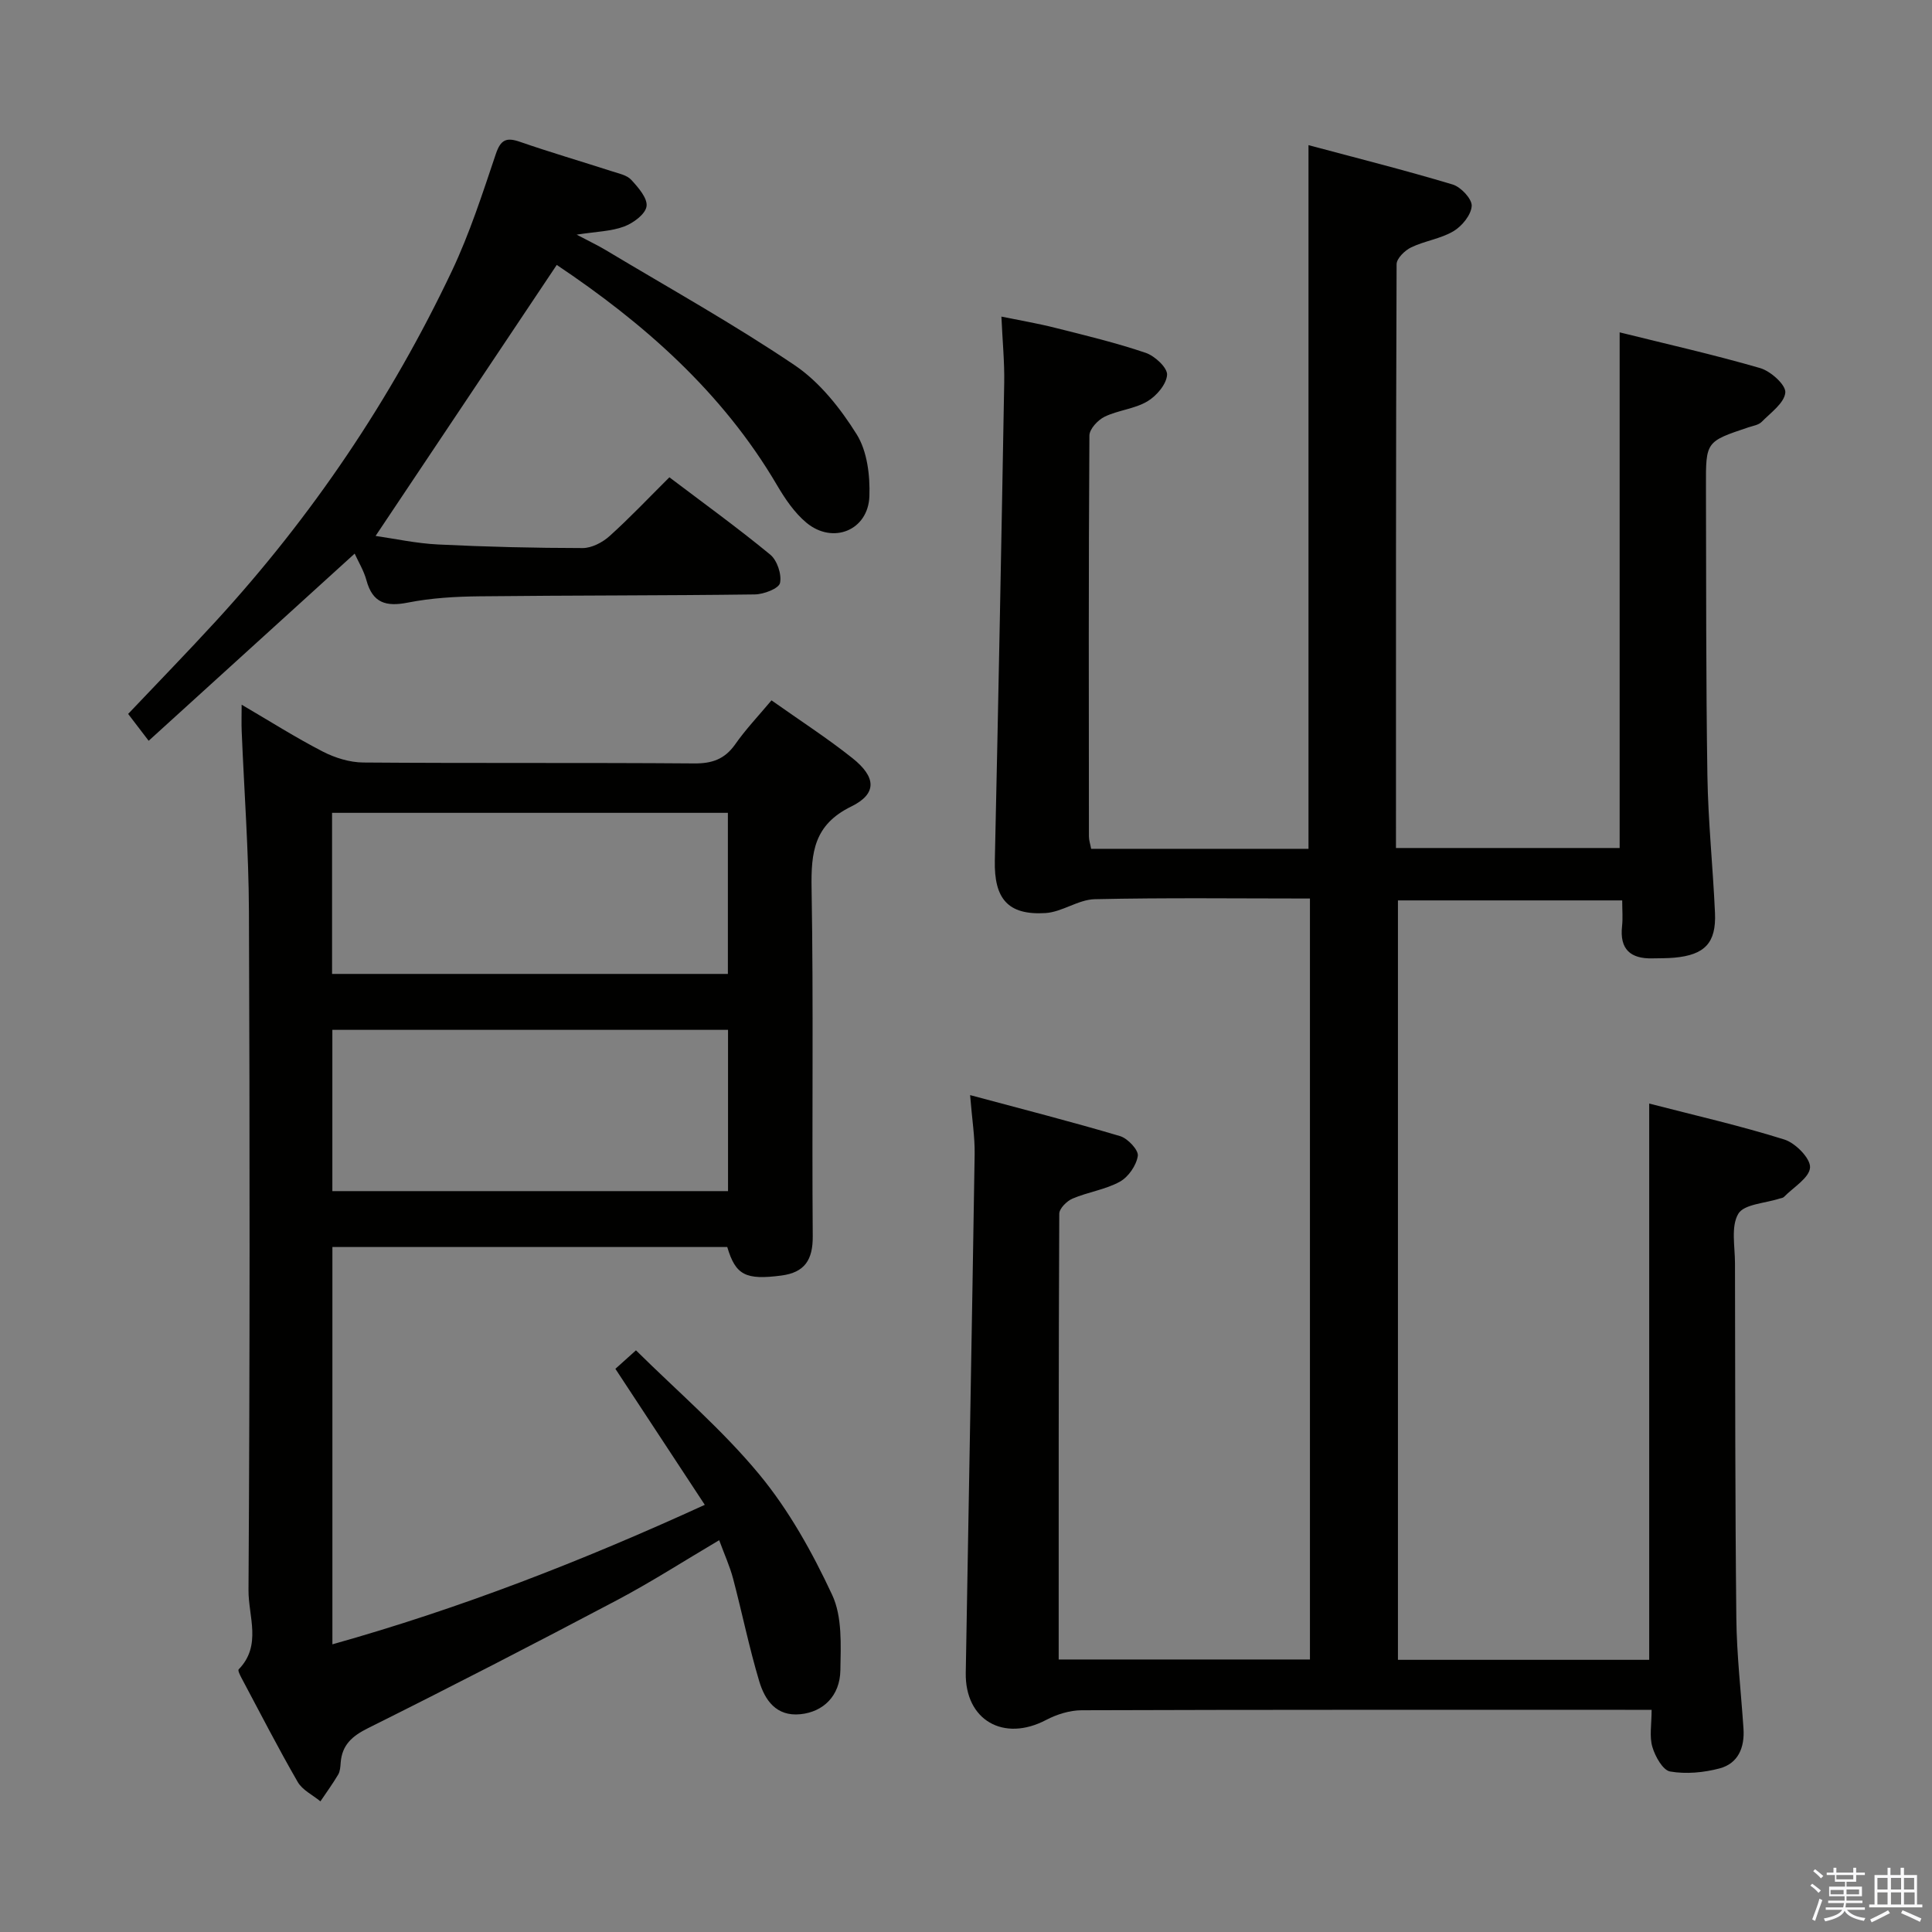 <svg enable-background="new 0 0 400 400" viewBox="0 0 400 400" xmlns="http://www.w3.org/2000/svg"><rect x="0" y="0" width="400" height="400" fill="#808080" stroke="none"/><path d="m374.8 390.4.4-.4c.7.5 1.3 1 1.8 1.4l-.5.5c-.5-.6-1.1-1.1-1.7-1.5zm1 7.3-.6-.3c.5-1.4 1.1-2.8 1.5-4.3.2.1.4.2.6.3-.5 1.3-1 2.8-1.5 4.3zm-.4-10.3.4-.4c.4.3 1 .8 1.7 1.4l-.5.5c-.4-.5-1-1-1.6-1.5zm2.5.3h1.7v-1h.6v1h3.5v-1h.6v1h1.8v.5h-1.8v1.4h-2v1h3.2v2h-3.2v.9h3.3v.5h-3.4c0 .3-.1.6-.1.9h4v.5h-3.7c.7.9 1.9 1.5 3.8 1.7-.1.2-.2.4-.3.6-2.1-.4-3.5-1.1-4-2.1-.4 1-1.8 1.7-4 2.2-.1-.2-.2-.4-.3-.6 2.1-.4 3.4-1 3.8-1.8h-3.4v-.5h3.6c.1-.3.1-.6.2-.9h-3.3v-.5h3.4c0-.3 0-.6 0-.9h-3.2v-2h3.3v-1h-2.1v-1.4h-1.7v-.5zm1.1 3.5v1h2.7c0-.3 0-.4 0-.4 0-.1 0-.2 0-.2 0-.1 0-.2 0-.3h-2.7zm1.2-3v.9h3.5v-.9zm4.7 3h-2.6v.6.4h2.6z" fill="#fafafb"/><path d="m393.6 386.7h.6v1.5h2.7v6.1h1.1v.6h-11v-.6h1.1v-6.1h2.7v-1.5h.6v1.5h2.1v-1.5zm-2.7 8.8.4.6c-1.2.6-2.5 1.3-3.8 1.9-.1-.2-.2-.4-.3-.6 1.2-.6 2.5-1.2 3.7-1.9zm-2.2-6.7v2.4h2.1v-2.4zm0 3v2.5h2.1v-2.5zm2.8-3v2.4h2.1v-2.4zm0 3v2.5h2.1v-2.5zm6 6.1c-1.4-.7-2.7-1.3-3.9-1.8l.3-.6c1.5.6 2.7 1.2 3.9 1.7zm-1.2-9.1h-2.1v2.4h2.1zm-2.1 3v2.5h2.2v-2.5z" fill="#fafafb"/><g fill="#010100"><path d="m341.95 354c-2.26 0-3.89 0-5.52 0-37.5 0-75-.04-112.5.09-2.46.01-5.13.85-7.33 2-8.8 4.64-16.82.06-16.65-9.75.61-35.78 1.28-71.57 1.84-107.35.06-3.61-.54-7.23-.94-12.26 10.82 2.91 20.99 5.5 31.05 8.49 1.59.47 3.86 2.9 3.67 4.1-.3 1.98-1.96 4.38-3.74 5.35-2.99 1.64-6.6 2.13-9.78 3.49-1.18.5-2.74 2.06-2.74 3.14-.15 30.64-.12 61.27-.12 92.28h52.02c0-52.32 0-104.71 0-157.55-14.97 0-29.77-.19-44.56.14-3.42.08-6.75 2.66-10.2 2.87-7.81.48-10.65-3.01-10.48-10.89.73-32.95 1.36-65.9 1.94-98.85.08-4.3-.35-8.62-.58-13.75 3.71.76 7.5 1.4 11.21 2.34 6.26 1.57 12.56 3.09 18.66 5.16 1.89.64 4.52 3.08 4.43 4.55-.12 1.96-2.2 4.4-4.1 5.51-2.64 1.56-6.02 1.81-8.82 3.16-1.4.68-3.15 2.55-3.16 3.9-.18 27.66-.13 55.33-.1 83 0 .8.28 1.59.46 2.57h45c0-48.36 0-96.56 0-145.69 9.86 2.64 19.92 5.17 29.85 8.15 1.7.51 4.02 2.99 3.94 4.43-.1 1.85-2 4.18-3.76 5.23-2.65 1.58-5.96 2-8.78 3.36-1.31.63-3.01 2.29-3.01 3.49-.16 40.16-.13 80.31-.13 120.86h46.31c0-35.22 0-70.58 0-106.76 9.69 2.41 19.48 4.61 29.09 7.4 2.18.63 5.35 3.48 5.21 5.06-.19 2.16-3.02 4.17-4.89 6.07-.64.65-1.79.82-2.73 1.13-8.81 2.95-8.84 2.94-8.81 12.19.06 20-.01 40 .3 59.99.15 9.47 1.15 18.92 1.57 28.38.27 6.2-2.13 8.68-8.43 9.25-1.49.13-2.99.11-4.49.14-4.58.12-6.85-1.89-6.32-6.67.18-1.63.03-3.29.03-5.33-15.54 0-30.78 0-46.43 0v157.23h52.02c0-38.15 0-76.32 0-115.17 9.47 2.45 18.85 4.58 27.99 7.45 2.29.72 5.43 3.91 5.31 5.79-.13 2.14-3.46 4.1-5.42 6.11-.21.21-.62.23-.93.33-2.95.98-7.32 1.13-8.51 3.15-1.55 2.64-.68 6.75-.68 10.23.05 24.5.02 48.99.28 73.49.08 7.63.97 15.24 1.48 22.86.26 3.9-1.08 7.21-4.95 8.24-3.28.87-6.94 1.21-10.23.64-1.52-.26-3.1-3.11-3.68-5.07-.65-2.17-.16-4.64-.16-7.7z"/><path d="m159.73 145c5.95 4.21 11.56 7.83 16.75 11.96 4.95 3.94 5.14 7.38-.24 10.02-7.72 3.77-8.34 9.5-8.21 16.96.41 23.99.05 47.99.24 71.99.04 4.92-1.67 7.53-6.52 8.16-7.38.96-9.45-.08-11.18-5.91-27.08 0-54.22 0-81.75 0v82.26c26.49-7.44 51.6-17.21 77.1-28.88-6.28-9.56-12.34-18.78-18.51-28.16 1.07-.96 2.17-1.95 4.26-3.83 8.61 8.52 17.87 16.43 25.52 25.68 6.15 7.43 11 16.17 15.1 24.95 2.11 4.51 1.79 10.38 1.7 15.62-.09 5.3-3.54 8.61-8.27 9.09-5.01.51-7.37-2.92-8.54-6.86-2.09-6.99-3.54-14.16-5.4-21.21-.67-2.54-1.78-4.97-2.88-7.96-7.33 4.33-14.12 8.7-21.24 12.46-17.04 9-34.17 17.84-51.42 26.43-3.34 1.66-5.43 3.49-5.71 7.2-.06.82-.11 1.75-.51 2.43-1.13 1.91-2.44 3.71-3.68 5.55-1.6-1.32-3.73-2.33-4.7-4.01-4.07-7.05-7.79-14.31-11.62-21.5-.31-.58-.82-1.6-.61-1.81 4.84-4.94 2-11.01 2.04-16.39.29-46.83.27-93.65.09-140.48-.05-12.46-.99-24.91-1.5-37.36-.07-1.61-.01-3.23-.01-5.5 5.93 3.47 11.24 6.84 16.81 9.71 2.53 1.3 5.57 2.24 8.38 2.26 22.83.18 45.66.01 68.49.19 3.68.03 6.28-.85 8.45-3.88 2.19-3.14 4.84-5.93 7.57-9.18zm-90.92 68.22v33.39h81.92c0-11.32 0-22.25 0-33.39-27.35 0-54.43 0-81.92 0zm-.06-11.58h81.95c0-11.29 0-22.22 0-33.35-27.4 0-54.5 0-81.95 0z"/><path d="m30.78 153.37c-1.82-2.38-2.91-3.81-4.25-5.56 6.11-6.45 12.22-12.72 18.14-19.18 19.94-21.73 36.28-45.93 48.9-72.55 3.68-7.77 6.34-16.05 9.09-24.21 1.02-3.02 2.23-3.47 5.04-2.49 6.27 2.17 12.64 4.03 18.95 6.07 1.42.46 3.13.79 4.05 1.79 1.45 1.57 3.4 3.81 3.16 5.48-.24 1.63-2.75 3.47-4.65 4.18-2.67 1-5.7 1.04-9.82 1.68 2.68 1.42 4.41 2.23 6.04 3.21 13.09 7.85 26.45 15.29 39.09 23.82 5.19 3.5 9.48 8.93 12.85 14.32 2.18 3.49 2.78 8.52 2.63 12.81-.25 7.06-7.55 10.03-13.03 5.49-2.48-2.06-4.43-4.95-6.09-7.77-11.4-19.43-27.84-33.71-45.61-45.61-12.54 18.76-24.96 37.34-37.51 56.11 3.92.56 8.43 1.55 12.97 1.77 9.96.49 19.94.73 29.91.74 1.87 0 4.09-1.16 5.54-2.46 4.2-3.77 8.08-7.89 12.41-12.19 6.99 5.29 14.11 10.44 20.87 16 1.44 1.18 2.42 4.11 2.03 5.89-.25 1.14-3.37 2.34-5.22 2.36-18.98.25-37.97.18-56.95.39-4.97.05-10.01.34-14.87 1.3-4.52.89-7.3.1-8.58-4.61-.54-2-1.68-3.85-2.44-5.53-14.2 12.91-28.18 25.62-42.65 38.75z"/></g></svg>